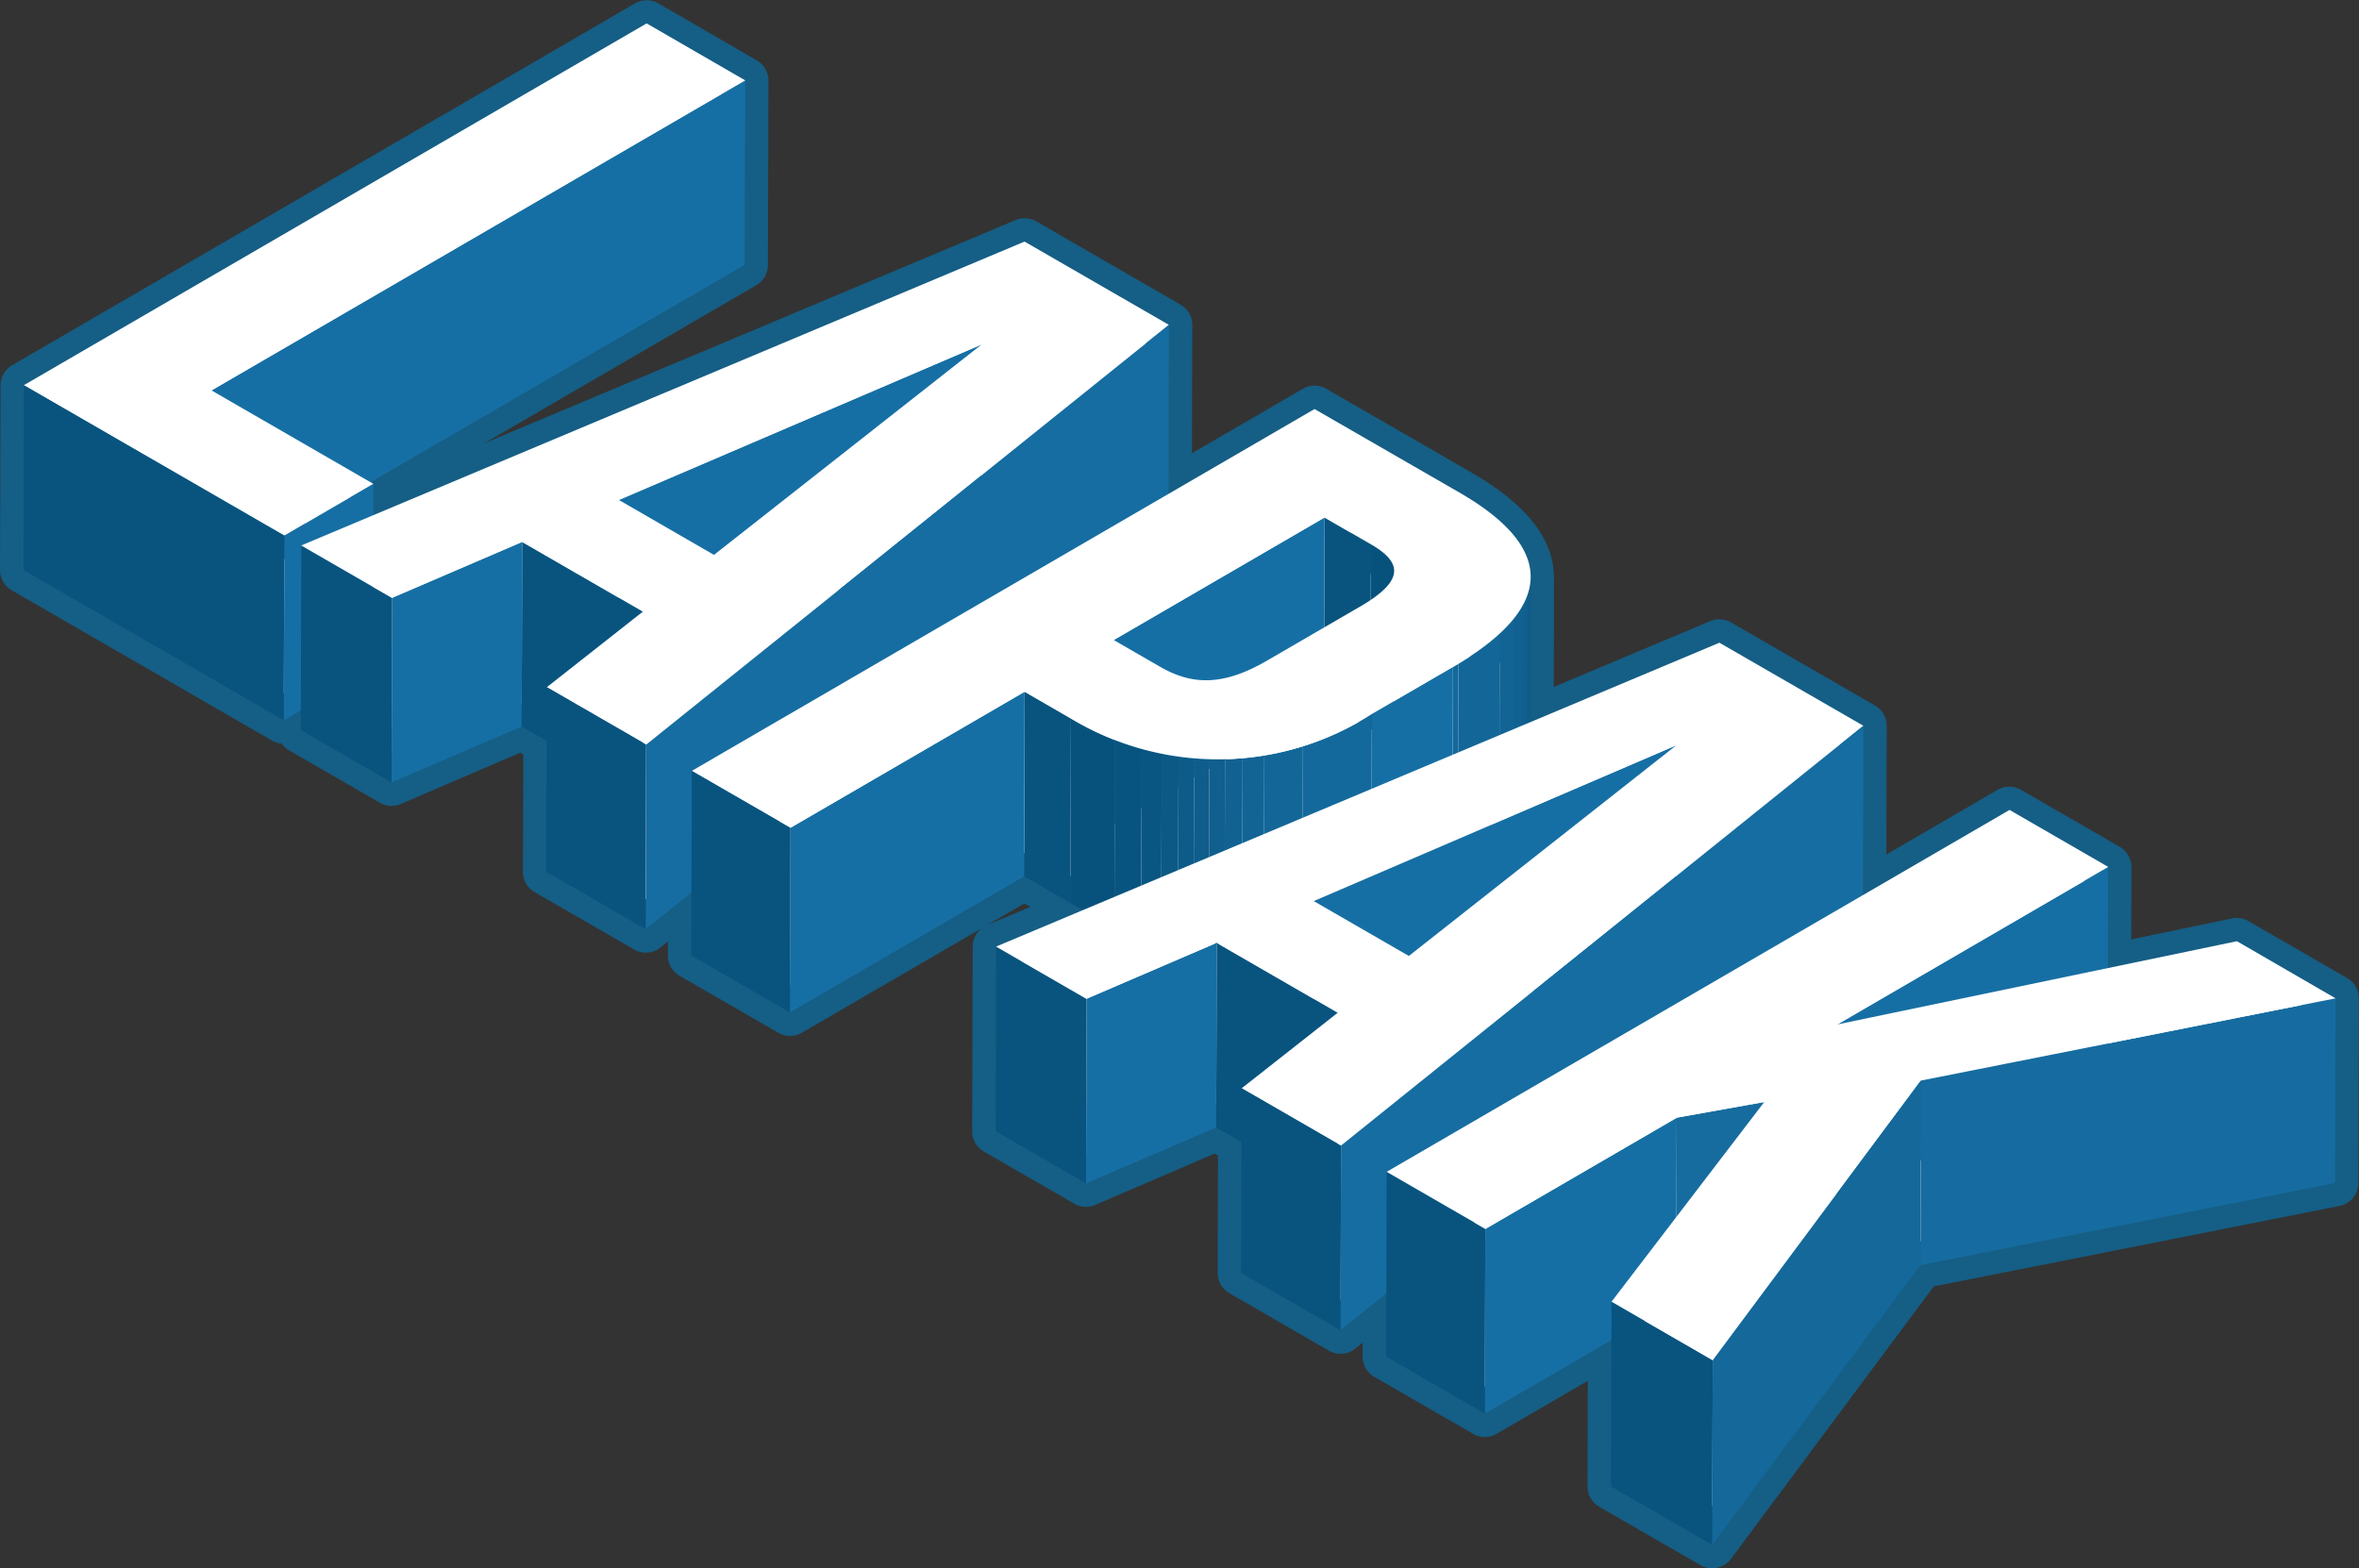 <svg xmlns="http://www.w3.org/2000/svg" xmlns:xlink="http://www.w3.org/1999/xlink" width="100.701" height="66.958" viewBox="0 0 100.701 66.958"><rect x="0" y="0" width="100.701" height="66.958" fill="#333333" stroke="none"/><defs><style>.a{fill:none;}.b,.e{fill:#fff;}.b{stroke:#155e85;stroke-linejoin:round;stroke-width:2px;}.c{isolation:isolate;}.d{fill:#166fa4;}.f{fill:#08547f;}.g{fill:#166da1;}.h{clip-path:url(#a);}.i{fill:#07527d;}.j{clip-path:url(#b);}.k{fill:#0c5985;}.l{fill:#0d5b88;}.m{fill:#0f5d8b;}.n{fill:#105f8e;}.o{fill:#116292;}.p{fill:#126495;}.q{fill:#136798;}.r{fill:#14699c;}.s{clip-path:url(#c);}.t{fill:#0a5682;}.u{fill:#085480;}.v{fill:#166ca0;}.w{fill:#166c9f;}.x{fill:#14689a;}</style><clipPath id="a"><path class="a" d="M-68.847,453.942l-.023,7.882c0-.4-.358-.773-.995-1.139l.021-7.882C-69.205,453.169-68.845,453.538-68.847,453.942Z" transform="translate(69.865 -452.803)"/></clipPath><clipPath id="b"><path class="a" d="M-64.853,453.469l-.021,7.882c0,1.284-1.131,2.573-3.317,3.845l.023-7.882C-65.982,456.043-64.855,454.753-64.853,453.469Z" transform="translate(68.191 -453.469)"/></clipPath><clipPath id="c"><path class="a" d="M-63.112,456.266l-.023,7.882a12.142,12.142,0,0,1-12.845.188l.023-7.882A12.147,12.147,0,0,0-63.112,456.266Z" transform="translate(75.98 -456.266)"/></clipPath></defs><g transform="translate(1 1)"><path class="b" d="M-97.3,457.638l-.023,7.882,11.113,6.416.729-.423,0,.842,3.874,2.236,5.555-2.387,1.068.616-.017,5.587,4.245,2.45,1.952-1.568-.008,2.691,4.215,2.433,10-5.811,1.975,1.141c.191.109.383.186.574.285L-55.8,481.6l-.023,7.882,3.859,2.228,5.555-2.389,1.081.624-.015,5.587,4.245,2.452,1.952-1.571-.008,2.693,4.215,2.431,5.4-3.139-.017,6.251,4.322,2.494,8.885-11.94,17.7-3.512.021-7.882-4.213-2.433-5.505,1.147.01-4.318-4.213-2.433-6.255,3.635.021-7.235-6.144-3.547L-33,472.019l.017-6.2c0,.019-.01.036-.01.054.034-1.229-.949-2.452-3.024-3.652l-6.19-3.572-6.24,3.627.021-7.218-6.158-3.556-27.8,11.682,0-1.332,0,0-.126-.073,15.969-9.281.023-7.873,0,0,0,0v0l0,0-4.2-2.429-26.585,15.447,8,4.617v0Zm62.577,10.939-.031.025c.084-.067.144-.134.222-.2C-34.6,468.46-34.65,468.518-34.723,468.577Zm1.537-1.834-.034.069a2.326,2.326,0,0,0,.1-.4A2.306,2.306,0,0,1-33.186,466.742Zm-.406.649c-.069.094-.107.189-.186.285l-.034.034C-33.72,467.6-33.668,467.5-33.592,467.392Zm-5.233-1.872a.863.863,0,0,0-.237-.534A.863.863,0,0,1-38.825,465.52Zm-.276-.57a2.925,2.925,0,0,0-.7-.53A2.968,2.968,0,0,1-39.1,464.95Zm-47.207-.967.121.071h0l-.124-.069Z" transform="translate(97.323 -442.184)"/><g transform="translate(0.001 0)"><g class="c"><g transform="translate(8.001 2.426)"><path class="d" d="M-70.694,443.343l-.022,7.882L-93.5,464.466l.022-7.882Z" transform="translate(93.502 -443.343)"/></g><g transform="translate(0.014)"><path class="e" d="M-66.517,444.617-89.3,457.854l6.913,3.992-3.8,2.209-11.126-6.425,26.586-15.447Z" transform="translate(97.316 -442.184)"/></g><g transform="translate(11.112 19.66)"><path class="d" d="M-88.191,451.573l-.022,7.882-3.8,2.21.022-7.882Z" transform="translate(92.016 -451.573)"/></g><g transform="translate(0 15.454)"><path class="f" d="M-86.188,455.98l-.022,7.882-11.112-6.416.022-7.882Z" transform="translate(97.323 -449.564)"/></g></g><g class="c" transform="translate(11.838 9.314)"><g transform="translate(13.557 4.394)"><path class="d" d="M-69.688,448.73l-.022,7.882L-85.2,463.251l.022-7.882Z" transform="translate(85.195 -448.73)"/></g><g transform="translate(3.874 12.823)"><path class="d" d="M-84.242,452.756l-.022,7.882-5.555,2.388.022-7.882Z" transform="translate(89.82 -452.756)"/></g><g transform="translate(0 12.975)"><path class="f" d="M-87.773,455.065l-.022,7.882-3.874-2.237.022-7.882Z" transform="translate(91.67 -452.828)"/></g><g transform="translate(9.429 12.823)"><path class="f" d="M-81.989,455.732l-.022,7.882-5.155-2.976.022-7.882Z" transform="translate(87.167 -452.756)"/></g><g transform="translate(0.022)"><path class="e" d="M-54.622,450.188l-22.314,17.921-4.242-2.45,4.1-3.227-5.155-2.976-5.555,2.387-3.874-2.236,30.878-12.974Zm-23.48,7.476,4.06,2.345,11.425-8.983L-78.1,457.663" transform="translate(91.659 -446.632)"/></g><g transform="translate(14.724 3.556)"><path class="g" d="M-62.3,448.33l-.022,7.882-22.313,17.919.022-7.882Z" transform="translate(84.638 -448.33)"/></g><g transform="translate(10.479 19.025)"><path class="f" d="M-82.4,458.168l-.022,7.882-4.244-2.45.022-7.882Z" transform="translate(86.665 -455.718)"/></g></g><g class="c" transform="translate(28.506 16.461)"><g transform="translate(27.014 4.634)"><path class="f" d="M-68.811,453.4l-.022,7.882-1.976-1.141.022-7.882Z" transform="translate(70.809 -452.258)"/></g><g class="c" transform="translate(28.99 5.775)"><g class="h"><g class="c"><path class="i" d="M-68.847,453.942l-.023,7.882c0-.4-.358-.773-.995-1.139l.021-7.882c.639.366,1,.735,1,1.139" transform="translate(69.865 -452.803)"/></g></g></g><g transform="translate(18.013 4.634)"><path class="d" d="M-66.084,452.258l-.022,7.882-9,5.231.022-7.882Z" transform="translate(75.107 -452.258)"/></g><g class="c" transform="translate(32.496 7.17)"><g class="j"><g class="c"><path class="k" d="M-66.585,453.469l-.021,7.882,0,.057.023-7.882v-.057" transform="translate(69.923 -453.469)"/><path class="l" d="M-66.562,453.5l-.023,7.882a1.969,1.969,0,0,1-.044.381l.023-7.882a2.366,2.366,0,0,0,.044-.381" transform="translate(69.9 -453.439)"/><path class="m" d="M-66.548,453.678l-.023,7.882a2.468,2.468,0,0,1-.111.389l.023-7.882a2.477,2.477,0,0,0,.111-.39" transform="translate(69.842 -453.24)"/><path class="n" d="M-66.555,453.864l-.023,7.882a2.957,2.957,0,0,1-.2.423l.021-7.882a2.979,2.979,0,0,0,.2-.423" transform="translate(69.738 -453.037)"/><path class="o" d="M-66.578,454.066l-.021,7.882a4.043,4.043,0,0,1-.341.5l.021-7.882a3.762,3.762,0,0,0,.341-.5" transform="translate(69.56 -452.816)"/><path class="p" d="M-66.6,454.307l-.021,7.882a5.8,5.8,0,0,1-.62.662l.023-7.882a5.752,5.752,0,0,0,.618-.662" transform="translate(69.236 -452.552)"/><path class="q" d="M-66.289,454.623l-.023,7.882a10.923,10.923,0,0,1-1.769,1.292l.023-7.884a10.8,10.8,0,0,0,1.769-1.29" transform="translate(68.311 -452.207)"/><path class="r" d="M-67.938,455.239l-.023,7.884-.23.136.023-7.882.23-.138" transform="translate(68.191 -451.533)"/></g></g></g><g transform="translate(29.03 11.014)"><path class="d" d="M-66.358,455.3l-.022,7.882-3.465,2.014.022-7.882Z" transform="translate(69.846 -455.305)"/></g><g transform="translate(14.211 12.074)"><path class="f" d="M-74.925,456.952l-.022,7.882-1.976-1.141.022-7.882Z" transform="translate(76.923 -455.811)"/></g><g class="c" transform="translate(16.186 13.027)"><g class="s"><g class="c"><path class="r" d="M-68.288,456.266l-.023,7.882a15.021,15.021,0,0,1-2.938,1.33l.021-7.882a15.037,15.037,0,0,0,2.94-1.33" transform="translate(81.156 -456.266)"/><path class="q" d="M-70.365,456.9l-.021,7.882a12.577,12.577,0,0,1-1.652.417l.023-7.882a12.442,12.442,0,0,0,1.65-.417" transform="translate(80.293 -455.571)"/><path class="p" d="M-71.531,457.1l-.023,7.882c-.308.057-.616.1-.926.13l.023-7.882c.308-.029.618-.073.926-.13" transform="translate(79.809 -455.354)"/><path class="o" d="M-72.065,457.162l-.023,7.882c-.249.025-.5.044-.75.052l.021-7.882c.251-.01.5-.027.752-.052" transform="translate(79.417 -455.286)"/><path class="n" d="M-72.466,457.187l-.021,7.882c-.224.006-.448.008-.672,0l.021-7.882c.224.006.448,0,.672,0" transform="translate(79.066 -455.258)"/><path class="m" d="M-72.8,457.206l-.021,7.882c-.218,0-.433-.017-.649-.033l.023-7.882c.216.017.431.029.647.033" transform="translate(78.727 -455.275)"/><path class="l" d="M-73.1,457.211l-.023,7.882c-.222-.019-.442-.044-.664-.075l.023-7.882c.22.031.442.056.664.075" transform="translate(78.38 -455.314)"/><path class="k" d="M-73.389,457.2l-.023,7.882q-.358-.05-.716-.126l.021-7.882c.239.05.48.092.718.126" transform="translate(78.006 -455.38)"/><path class="t" d="M-73.66,457.185l-.021,7.882c-.287-.059-.572-.128-.856-.209l.021-7.882c.287.08.572.151.856.209" transform="translate(77.559 -455.489)"/><path class="u" d="M-73.918,457.18l-.021,7.882q-.575-.166-1.145-.389l.021-7.882c.381.149.764.279,1.145.389" transform="translate(76.96 -455.693)"/><path class="i" d="M-74.083,457.265l-.021,7.882a14.141,14.141,0,0,1-1.876-.909l.023-7.882a14.116,14.116,0,0,0,1.874.909" transform="translate(75.98 -456.168)"/></g></g></g><g transform="translate(4.213 12.074)"><path class="d" d="M-71.678,455.811l-.022,7.882-10,5.81.022-7.882Z" transform="translate(81.697 -455.811)"/></g><g transform="translate(0.022)"><path class="e" d="M-50.922,453.617c4.213,2.433,3.966,4.973-.281,7.442l-3.466,2.012a12.146,12.146,0,0,1-12.845.188l-1.975-1.141-10,5.811L-83.7,465.5l26.587-15.452Zm-8.221,7.174,3.987-2.316c1.9-1.106,1.788-1.88.446-2.655l-1.975-1.141-9,5.231,1.975,1.139c1.342.777,2.666.848,4.567-.258" transform="translate(83.699 -450.045)"/></g><g transform="translate(0 15.451)"><path class="f" d="M-79.474,459.857l-.022,7.882-4.213-2.433.022-7.882Z" transform="translate(83.71 -457.424)"/></g></g><g class="c" transform="translate(41.501 26.441)"><g transform="translate(13.557 4.384)"><path class="d" d="M-55.538,456.9l-.022,7.882-15.469,6.647.022-7.882Z" transform="translate(71.029 -456.905)"/></g><g transform="translate(3.858 12.814)"><path class="d" d="M-70.083,460.93l-.022,7.882-5.555,2.388.022-7.882Z" transform="translate(75.661 -460.93)"/></g><g transform="translate(0 12.974)"><path class="f" d="M-73.623,463.235l-.022,7.882-3.858-2.228.022-7.882Z" transform="translate(77.504 -461.007)"/></g><g transform="translate(9.414 12.814)"><path class="f" d="M-67.815,463.915l-.022,7.882-5.17-2.985.022-7.882Z" transform="translate(73.008 -460.93)"/></g><g transform="translate(0.022)"><path class="e" d="M-40.471,458.358l-22.3,17.927-4.242-2.45,4.1-3.225-5.17-2.986-5.555,2.389-3.859-2.228,30.878-12.974Zm-23.465,7.484,4.06,2.343,11.41-8.989-15.47,6.646" transform="translate(77.493 -454.811)"/></g><g transform="translate(14.724 3.546)"><path class="g" d="M-48.152,456.5l-.022,7.882-22.3,17.928.022-7.882Z" transform="translate(70.472 -456.505)"/></g><g transform="translate(10.479 19.024)"><path class="f" d="M-68.233,466.347l-.022,7.882-4.244-2.45.022-7.882Z" transform="translate(72.499 -463.896)"/></g></g><g class="c" transform="translate(58.169 33.587)"><g transform="translate(19.225 2.433)"><path class="d" d="M-48.764,459.386l-.022,7.882L-60.363,474l.022-7.882Z" transform="translate(60.363 -459.386)"/></g><g transform="translate(22.807 8.037)"><path class="v" d="M-40.928,462.062l-.022,7.882-17.7,3.511.022-7.882Z" transform="translate(58.652 -462.062)"/></g><g transform="translate(12.386 12.466)"><path class="w" d="M-59.872,464.177l-.022,7.882-3.734.668.022-7.882Z" transform="translate(63.629 -464.177)"/></g><g transform="translate(4.213 13.134)"><path class="d" d="M-59.336,464.5l-.022,7.882-8.173,4.75.022-7.882Z" transform="translate(67.531 -464.496)"/></g><g transform="translate(0 15.451)"><path class="f" d="M-65.308,468.035l-.022,7.882-4.213-2.433.022-7.882Z" transform="translate(69.544 -465.603)"/></g><g transform="translate(9.6 20.994)"><path class="f" d="M-60.615,470.744l-.022,7.882-4.321-2.495.022-7.882Z" transform="translate(64.959 -468.249)"/></g><g transform="translate(0.022)"><path class="e" d="M-29.024,466.261l-17.7,3.511-8.886,11.94-4.321-2.5,6.521-8.528-3.734.668-8.173,4.749-4.213-2.433,26.588-15.451,4.213,2.433-11.577,6.728,17.071-3.556Z" transform="translate(69.533 -458.224)"/></g><g transform="translate(13.921 11.548)"><path class="x" d="M-53.987,463.739l-.022,7.882-8.886,11.94.022-7.882Z" transform="translate(62.895 -463.739)"/></g></g></g></g></svg>